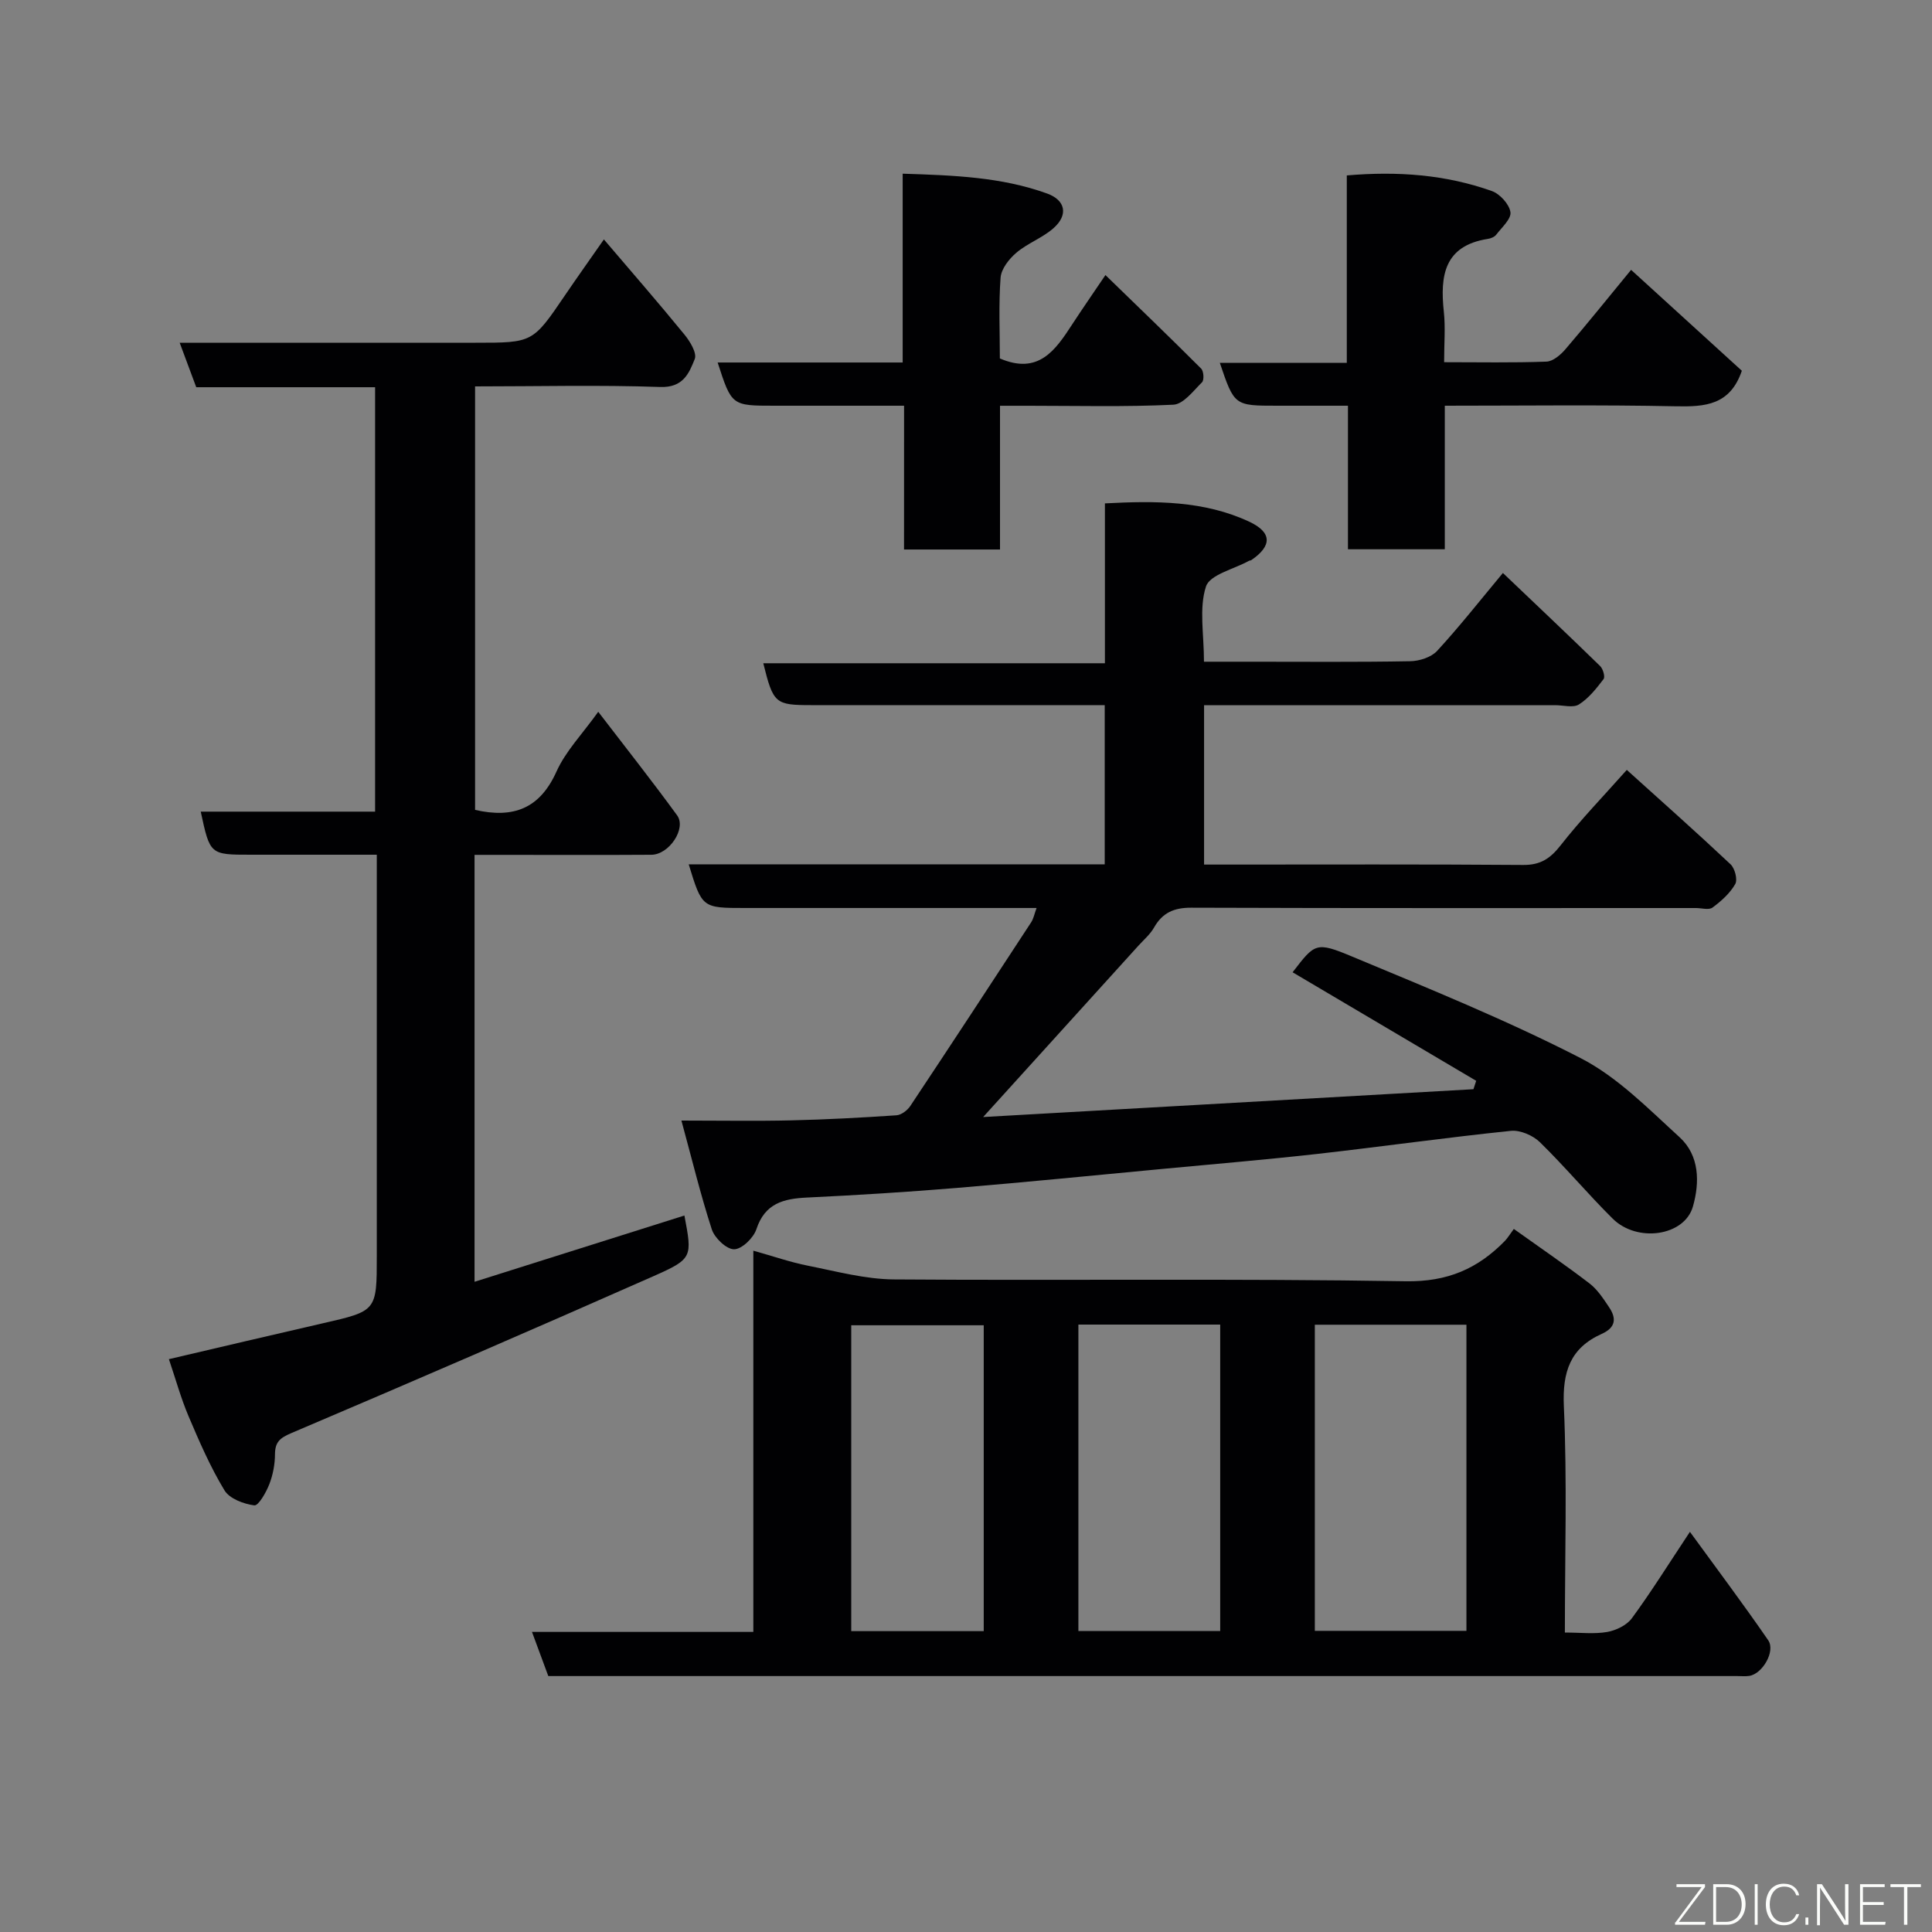 <svg enable-background="new 0 0 400 400" viewBox="0 0 400 400" xmlns="http://www.w3.org/2000/svg"><rect x="0" y="0" width="400" height="400" fill="#808080" stroke="none"/><path d="m141.08 232c8.46 0 15.6.13 22.73-.04 7.27-.17 14.54-.56 21.79-1.05 1.01-.07 2.27-1.02 2.87-1.93 8.4-12.63 16.71-25.31 25.01-38.01.51-.78.69-1.79 1.13-2.98-20.36 0-40.34 0-60.32 0-8.93 0-8.93 0-11.7-9.04h86.13c0-10.97 0-21.57 0-32.96-1.65 0-3.4 0-5.15 0-18.5 0-37 0-55.5 0-7.59 0-7.96-.31-10.04-8.67h70.73c0-11.23 0-21.96 0-33.1 10.56-.56 20.51-.56 29.84 3.77 4.8 2.23 4.79 5.03.46 7.98-.13.09-.33.06-.47.14-3.11 1.73-8.11 2.85-8.91 5.33-1.46 4.51-.41 9.82-.41 15.56h9.68c11 0 22 .1 33-.1 1.91-.03 4.36-.81 5.59-2.14 4.64-5.04 8.88-10.44 13.62-16.13 6.8 6.48 13.51 12.82 20.13 19.27.6.58 1.07 2.23.71 2.7-1.48 1.94-3.08 3.98-5.1 5.25-1.19.75-3.25.15-4.91.15-22.33 0-44.67 0-67 0-1.8 0-3.6 0-5.7 0v33h4.57c20.5 0 41-.08 61.5.08 3.57.03 5.61-1.33 7.75-4.06 4.15-5.31 8.86-10.17 13.7-15.62 7.41 6.69 14.54 13.01 21.48 19.54.9.84 1.5 3.18.97 4.1-1.09 1.91-2.89 3.52-4.7 4.86-.76.56-2.26.1-3.43.1-34.83 0-69.67.05-104.5-.07-3.57-.01-5.95 1.03-7.7 4.11-.8 1.41-2.11 2.52-3.22 3.74-11.03 12.18-22.06 24.35-32.16 35.49 31.93-1.81 66.72-3.79 101.51-5.76.19-.58.38-1.16.57-1.74-12.68-7.5-25.37-15-38.01-22.47 4.6-5.97 4.79-6.41 12.29-3.27 15.94 6.65 32 13.16 47.34 21.04 7.63 3.92 14.02 10.48 20.49 16.38 4.13 3.77 4.19 9.34 2.76 14.35-1.74 6.12-11.53 7.55-16.62 2.5-5.17-5.13-9.86-10.74-15.07-15.83-1.44-1.4-4.07-2.54-6-2.34-13.36 1.38-26.66 3.26-40.01 4.77-10.61 1.19-21.26 2.09-31.89 3.09-14.24 1.34-28.46 2.77-42.71 3.95-10.35.86-20.73 1.5-31.11 2-4.87.23-8.72 1.19-10.49 6.56-.59 1.8-3.01 4.14-4.61 4.15-1.58.01-4.03-2.32-4.62-4.12-2.32-7.15-4.1-14.51-6.29-22.53z" fill="#010103"/><path d="m313.42 254.44c5.66 4.04 10.78 7.53 15.68 11.29 1.64 1.26 2.86 3.15 4.04 4.91 1.56 2.31 1.4 4.22-1.53 5.53-6.49 2.91-8.15 7.83-7.83 14.96.69 15.43.21 30.91.21 46.87 3.22 0 6.07.35 8.77-.12 1.84-.33 4.05-1.4 5.11-2.85 3.95-5.38 7.49-11.06 12.01-17.88 5.67 7.8 11.1 15.02 16.21 22.45 1.56 2.27-1.21 6.99-3.94 7.38-.82.12-1.66.03-2.5.03-80.99 0-161.99 0-242.98 0-.99 0-1.98 0-3.15 0-1.1-2.98-2.15-5.82-3.38-9.14h45.83c0-26.41 0-52.49 0-78.93 4.12 1.15 7.66 2.39 11.3 3.11 5.9 1.17 11.85 2.79 17.8 2.84 35.33.26 70.67-.21 105.99.38 8.64.14 14.89-2.6 20.51-8.35.59-.62 1.02-1.36 1.85-2.48zm-41.2 83.21h31.39c0-21.39 0-42.42 0-63.38-10.65 0-20.91 0-31.39 0zm-48.95-63.41v63.44h29.36c0-21.36 0-42.39 0-63.44-9.95 0-19.54 0-29.36 0zm-47.03 63.47h27.43c0-21.33 0-42.36 0-63.33-9.38 0-18.42 0-27.43 0z" fill="#010103"/><path d="m98.36 167.68c8.01 1.83 13.43-.32 16.86-7.95 1.9-4.22 5.34-7.75 8.64-12.36 5.65 7.37 11.13 14.3 16.33 21.44 1.97 2.71-1.65 8.14-5.33 8.16-10.5.07-20.99.02-31.49.02-1.62 0-3.24 0-5.12 0v88.39c14.71-4.64 29.09-9.19 43.45-13.72 1.62 8.62 1.76 8.95-6.43 12.57-24.88 11-49.85 21.81-74.89 32.45-2.41 1.02-3.43 1.84-3.45 4.42-.01 2.08-.42 4.27-1.18 6.21-.66 1.69-2.24 4.47-3.1 4.36-2.21-.29-5.13-1.38-6.18-3.12-2.93-4.84-5.21-10.1-7.43-15.33-1.58-3.72-2.66-7.66-4.07-11.82 10.7-2.5 21.26-5 31.83-7.42 11.2-2.56 11.21-2.53 11.21-13.96 0-25.66 0-51.31 0-76.97 0-1.81 0-3.62 0-6.09-8.89 0-17.49 0-26.09 0-8.44 0-8.44 0-10.36-8.92h36.1c0-29.4 0-58.44 0-87.87-12.3 0-24.56 0-37.03 0-1.16-3.1-2.21-5.94-3.43-9.21h61.3c11.82 0 11.8-.01 18.48-9.83 2.54-3.74 5.17-7.43 8.05-11.56 5.72 6.71 11.3 13.12 16.67 19.69 1.16 1.41 2.63 3.84 2.14 5.07-1.18 2.96-2.4 5.98-7.2 5.79-12.63-.44-25.29-.12-38.28-.12z" fill="#010103"/><path d="m279.08 113.72c0-9.84 0-19.43 0-29.72-5.11 0-9.87 0-14.63 0-8.89 0-8.89 0-11.9-8.88h26.29c0-13.1 0-25.82 0-38.8 10.59-.91 20.48-.16 30.02 3.23 1.67.59 3.61 2.71 3.86 4.37.21 1.39-1.8 3.17-2.95 4.68-.36.46-1.11.77-1.73.86-9.06 1.42-9.91 7.64-9.11 15.08.35 3.26.06 6.59.06 10.45 7.31 0 14.25.14 21.18-.12 1.36-.05 2.94-1.4 3.93-2.56 4.48-5.22 8.78-10.58 13.6-16.44 7.76 7.07 15.51 14.13 22.93 20.89-2.43 7.13-7.59 7.47-13.58 7.36-15.77-.33-31.58-.12-47.92-.12v29.72c-6.8 0-13.06 0-20.05 0z" fill="#010103"/><path d="m187.18 84c-9.53 0-18.17 0-26.81 0-8.89 0-8.89 0-11.79-8.95h38.31c0-13.08 0-25.79 0-39.09 10.5.34 20.41.67 29.91 4.11 3.79 1.37 4.43 4.41 1.33 7.16-2.28 2.02-5.37 3.11-7.7 5.09-1.51 1.28-3.13 3.34-3.27 5.16-.42 5.6-.15 11.26-.15 16.73 8.01 3.45 11.51-1.73 14.97-7.04 2.04-3.13 4.17-6.2 6.89-10.22 6.92 6.72 13.43 12.98 19.82 19.37.53.53.64 2.37.18 2.82-1.81 1.79-3.86 4.55-5.94 4.65-9.97.48-19.97.22-29.96.22-1.8 0-3.6 0-5.93 0v29.76c-6.8 0-13.06 0-19.87 0 .01-9.73.01-19.45.01-29.77z" fill="#010103"/><g fill="#fbfcfa"><path d="m346.9 398 5.4-7.3h-5.2v-.6h5.9v.6l-5.4 7.2h5.5l-.1.6h-6.2v-.5z"/><path d="m354.7 390.1h2.8c2.3 0 3.9 1.6 3.9 4.1s-1.6 4.3-3.9 4.3h-2.8zm.6 7.8h2c2.2 0 3.3-1.6 3.3-3.6 0-1.8-1-3.6-3.3-3.6h-2z"/><path d="m363.9 390.1v8.4h-.6v-8.4h1.6z"/><path d="m372.5 396.3c-.4 1.3-1.4 2.3-3.2 2.3-2.4 0-3.7-1.9-3.7-4.3 0-2.3 1.2-4.3 3.7-4.3 1.8 0 2.9 1 3.2 2.4h-.6c-.4-1.1-1.1-1.8-2.5-1.8-2.1 0-3 1.9-3 3.7s.9 3.7 3 3.7c1.4 0 2.1-.7 2.5-1.7z"/><path d="m373.8 398.5v-1.5h.6v1.5z"/><path d="m376.2 398.5v-8.4h1c1.3 2 4.4 6.7 4.9 7.6-.1-1.2-.1-2.4-.1-3.8v-3.8h.7v8.4h-.9c-1.2-1.9-4.4-6.8-5-7.7.1 1.1 0 2.3 0 3.9v3.9h-.6z"/><path d="m390 394.4h-4.3v3.5h4.7l-.1.6h-5.2v-8.4h5.1v.6h-4.5v3.1h4.3z"/><path d="m394.2 390.7h-2.8v-.6h6.3v.6h-2.8v7.8h-.7z"/></g></svg>